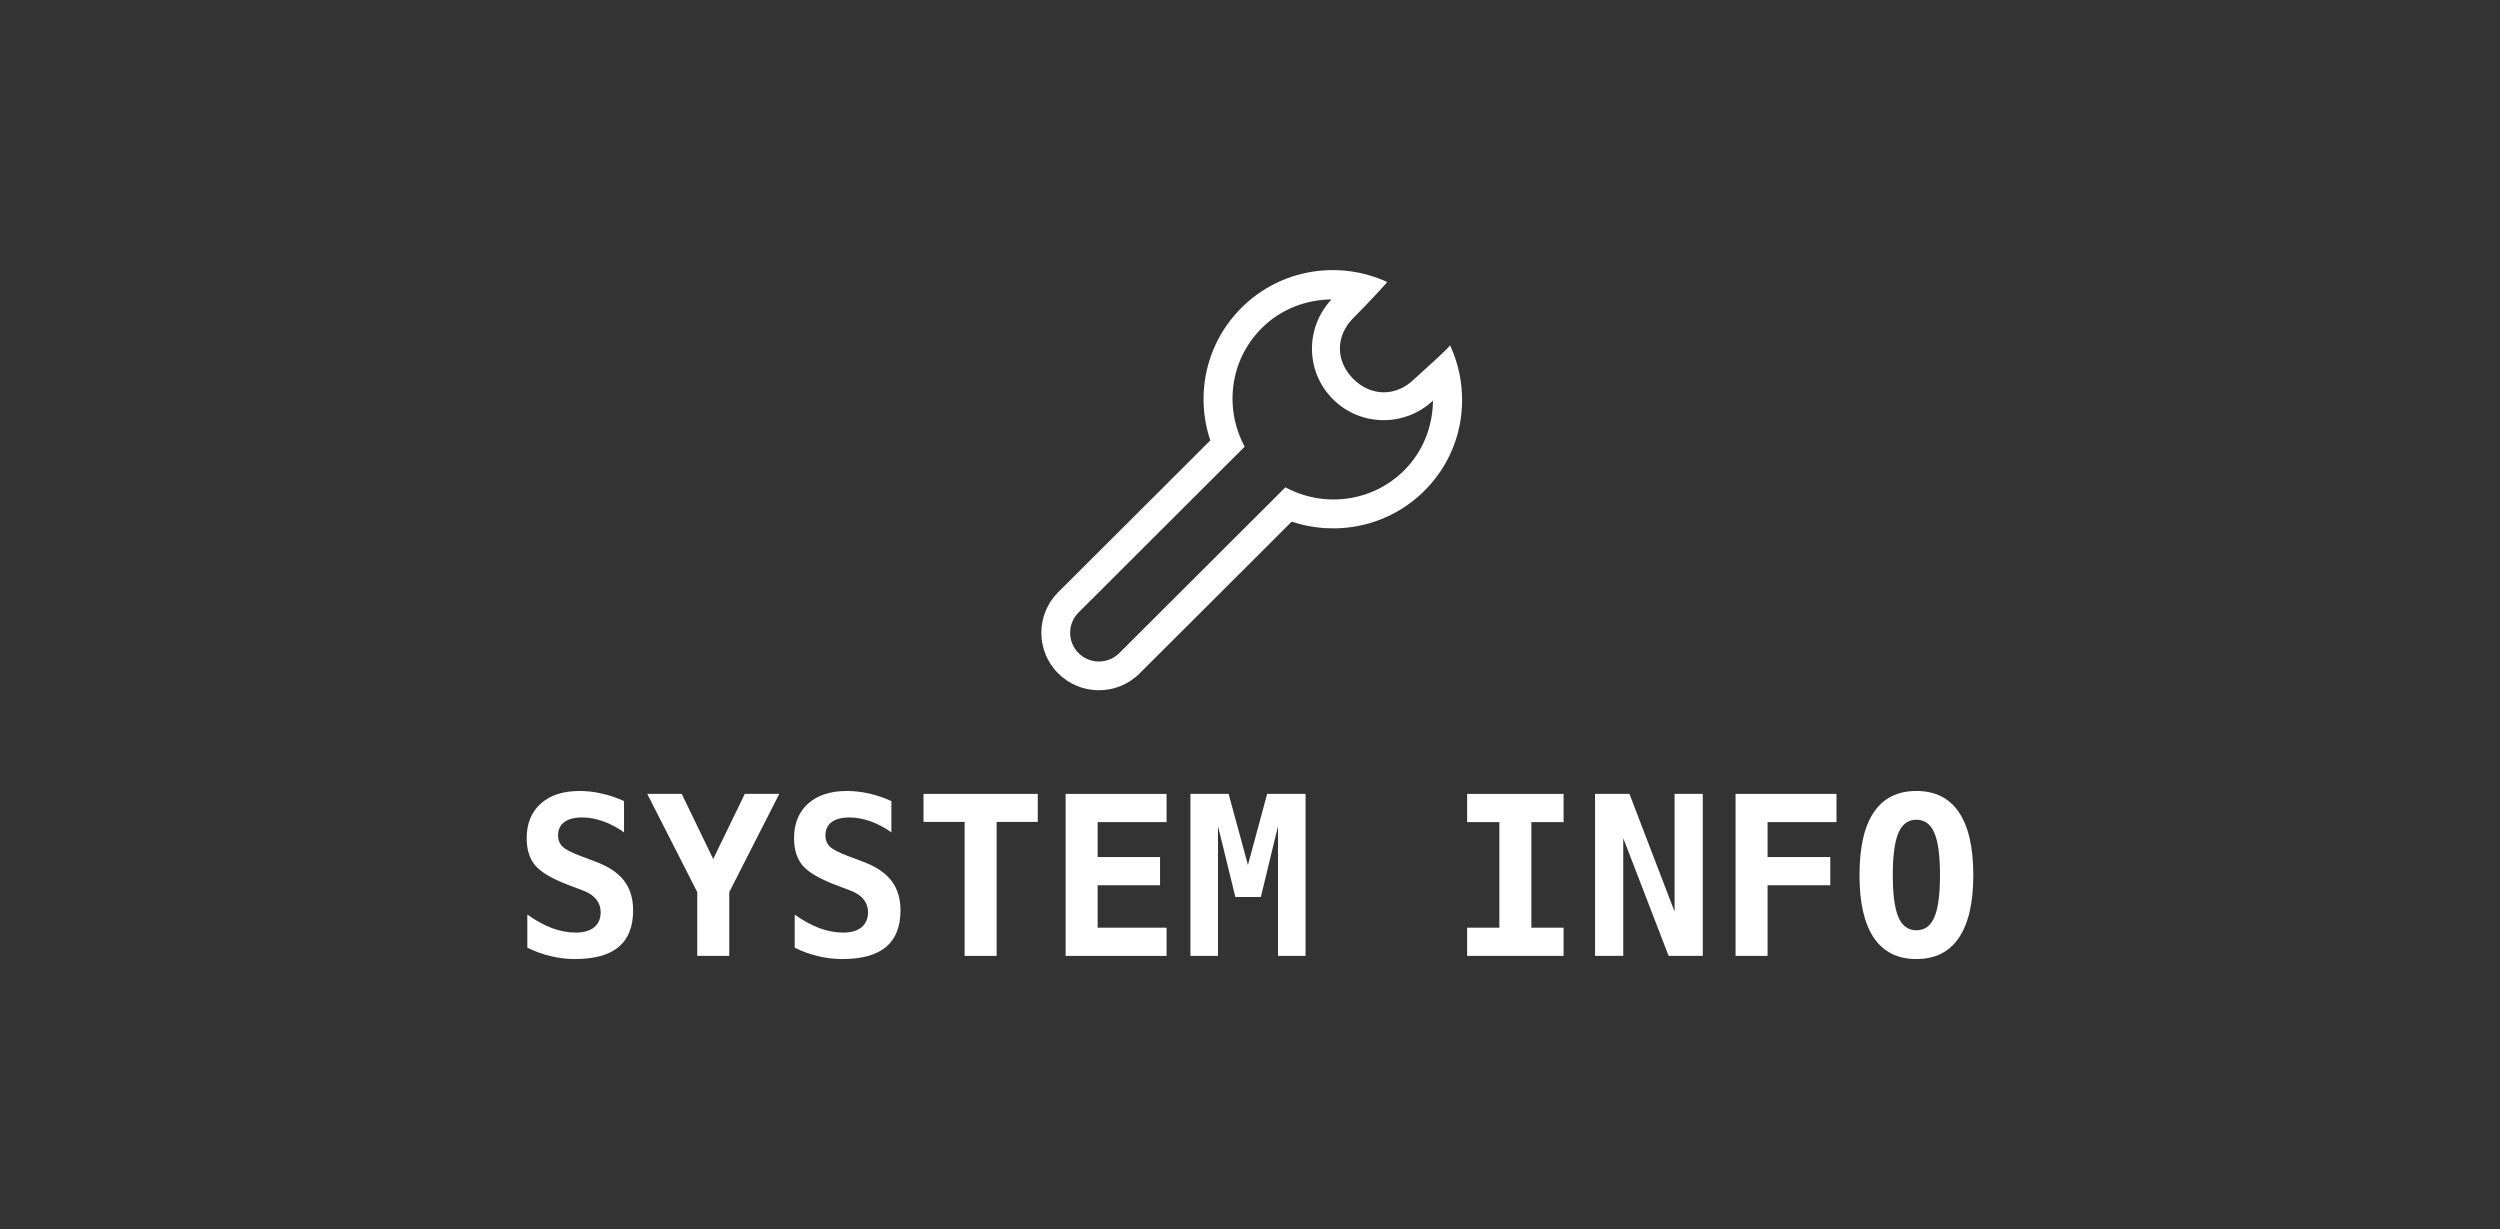 <svg enable-background="new" viewBox="0 0 240 118" xmlns="http://www.w3.org/2000/svg"><rect x="0" y="0" width="240" height="118" fill="#333333" stroke="none"/><g fill="#fff" transform="translate(0 86.78)"><path d="m594.568 110c-10.316 11.56-27.441 26.321-51.988 48.748-26.016 25.953-62.795 25.953-88.81 0-26.015-25.954-26.015-62.672 0-88.626 23.956-23.895 49.705-52.254 49.298-52.355-69.624-32.05-154.723-19.674-212.115 37.595-52.273 52.172-67.197 127.301-45.199 192.807l-221.228 220.738c-32.702 32.641-32.702 85.526 0 118.167s85.71 32.641 118.412 0l221.228-220.759c65.629 21.958 140.941 7.075 193.215-45.098 57.31-57.208 69.196-141.797 37.187-211.217zm-66.79 181.675c-46.872 46.77-117.332 54.578-172.827 24.73l-241.616 241.127c-16.351 16.311-42.854 16.311-59.206 0-16.351-16.31-16.351-42.773 0-59.083l241.616-241.147c-29.889-55.373-22.06-125.67 24.791-172.419 28.095-28.033 64.752-41.367 101.572-41.815-38.573 40.939-38.064 105.201 2.039 145.202 40.082 40 104.487 40.531 145.507 2.039-.448 36.758-13.801 73.334-41.876 101.366z" transform="matrix(.066 0 0 .066 99.97 -60.88)"/><path d="m54.531-1.836q-2.323-.885-3.146-1.854-.823-.979-.823-2.625 0-2.115 1.354-3.323 1.354-1.208 3.719-1.208 1.073 0 2.146.25 1.073.24 2.125.719v3q-.99-.698-2.01-1.063-1.021-.365-2.021-.365-1.115 0-1.708.448-.594.448-.594 1.281 0 .646.427 1.073.438.417 1.812.927l1.323.5q1.875.688 2.76 1.823.885 1.135.885 2.865 0 2.354-1.396 3.521-1.385 1.156-4.198 1.156-1.156 0-2.323-.281-1.156-.271-2.24-.812v-3.177q1.229.875 2.375 1.302 1.156.427 2.281.427 1.135 0 1.76-.51.625-.521.625-1.448 0-.698-.417-1.219-.417-.531-1.208-.833z"/><path d="m62.135-10.566h3.312l3.021 6.25 3.031-6.25h3.312l-4.802 9.427v6.125h-3.073v-6.125z"/><path d="m80.198-1.836q-2.323-.885-3.146-1.854-.823-.979-.823-2.625 0-2.115 1.354-3.323 1.354-1.208 3.719-1.208 1.073 0 2.146.25 1.073.24 2.125.719v3q-.99-.698-2.01-1.062-1.021-.365-2.021-.365-1.115 0-1.708.448-.594.448-.594 1.281 0 .646.427 1.073.438.417 1.812.927l1.323.5q1.875.688 2.76 1.823.885 1.135.885 2.865 0 2.354-1.396 3.521-1.385 1.156-4.198 1.156-1.156 0-2.323-.281-1.156-.271-2.24-.812v-3.177q1.229.875 2.375 1.302 1.156.427 2.281.427 1.135 0 1.76-.51.625-.521.625-1.448 0-.698-.417-1.219-.417-.531-1.208-.833z"/><path d="m95.677 4.987h-3.073v-12.865h-3.948v-2.688h10.969v2.688h-3.948z"/><path d="m111.99 4.987h-9.688v-15.552h9.688v2.708h-6.615v3.354h5.99v2.708h-5.99v4.073h6.615z"/><path d="m114.281-10.566h3.667l1.854 6.823 1.844-6.823h3.688v15.552h-2.646v-12.458l-1.646 6.802h-2.448l-1.667-6.802v12.458h-2.646z"/><path d="m140.844-7.857v-2.708h9.26v2.708h-3.094v10.135h3.094v2.708h-9.26v-2.708h3.094v-10.135z"/><path d="m153.125-10.566h3.302l4.333 11.302v-11.302h2.708v15.552h-3.281l-4.354-11.302v11.302h-2.708z"/><path d="m176.302-7.857h-6.615v3.354h6.021v2.708h-6.021v6.781h-3.073v-15.552h9.688z"/><path d="m183.969-8.086q-1.177 0-1.719 1.26-.542 1.25-.542 4.052 0 2.792.542 4.052.542 1.25 1.719 1.25 1.188 0 1.729-1.25.542-1.26.542-4.052 0-2.802-.542-4.052-.542-1.26-1.729-1.26zm-5.458 5.312q0-3.99 1.375-6.031 1.385-2.042 4.083-2.042 2.708 0 4.083 2.042 1.385 2.042 1.385 6.031 0 3.979-1.385 6.021-1.375 2.042-4.083 2.042-2.698 0-4.083-2.042-1.375-2.042-1.375-6.021z"/></g></svg>
